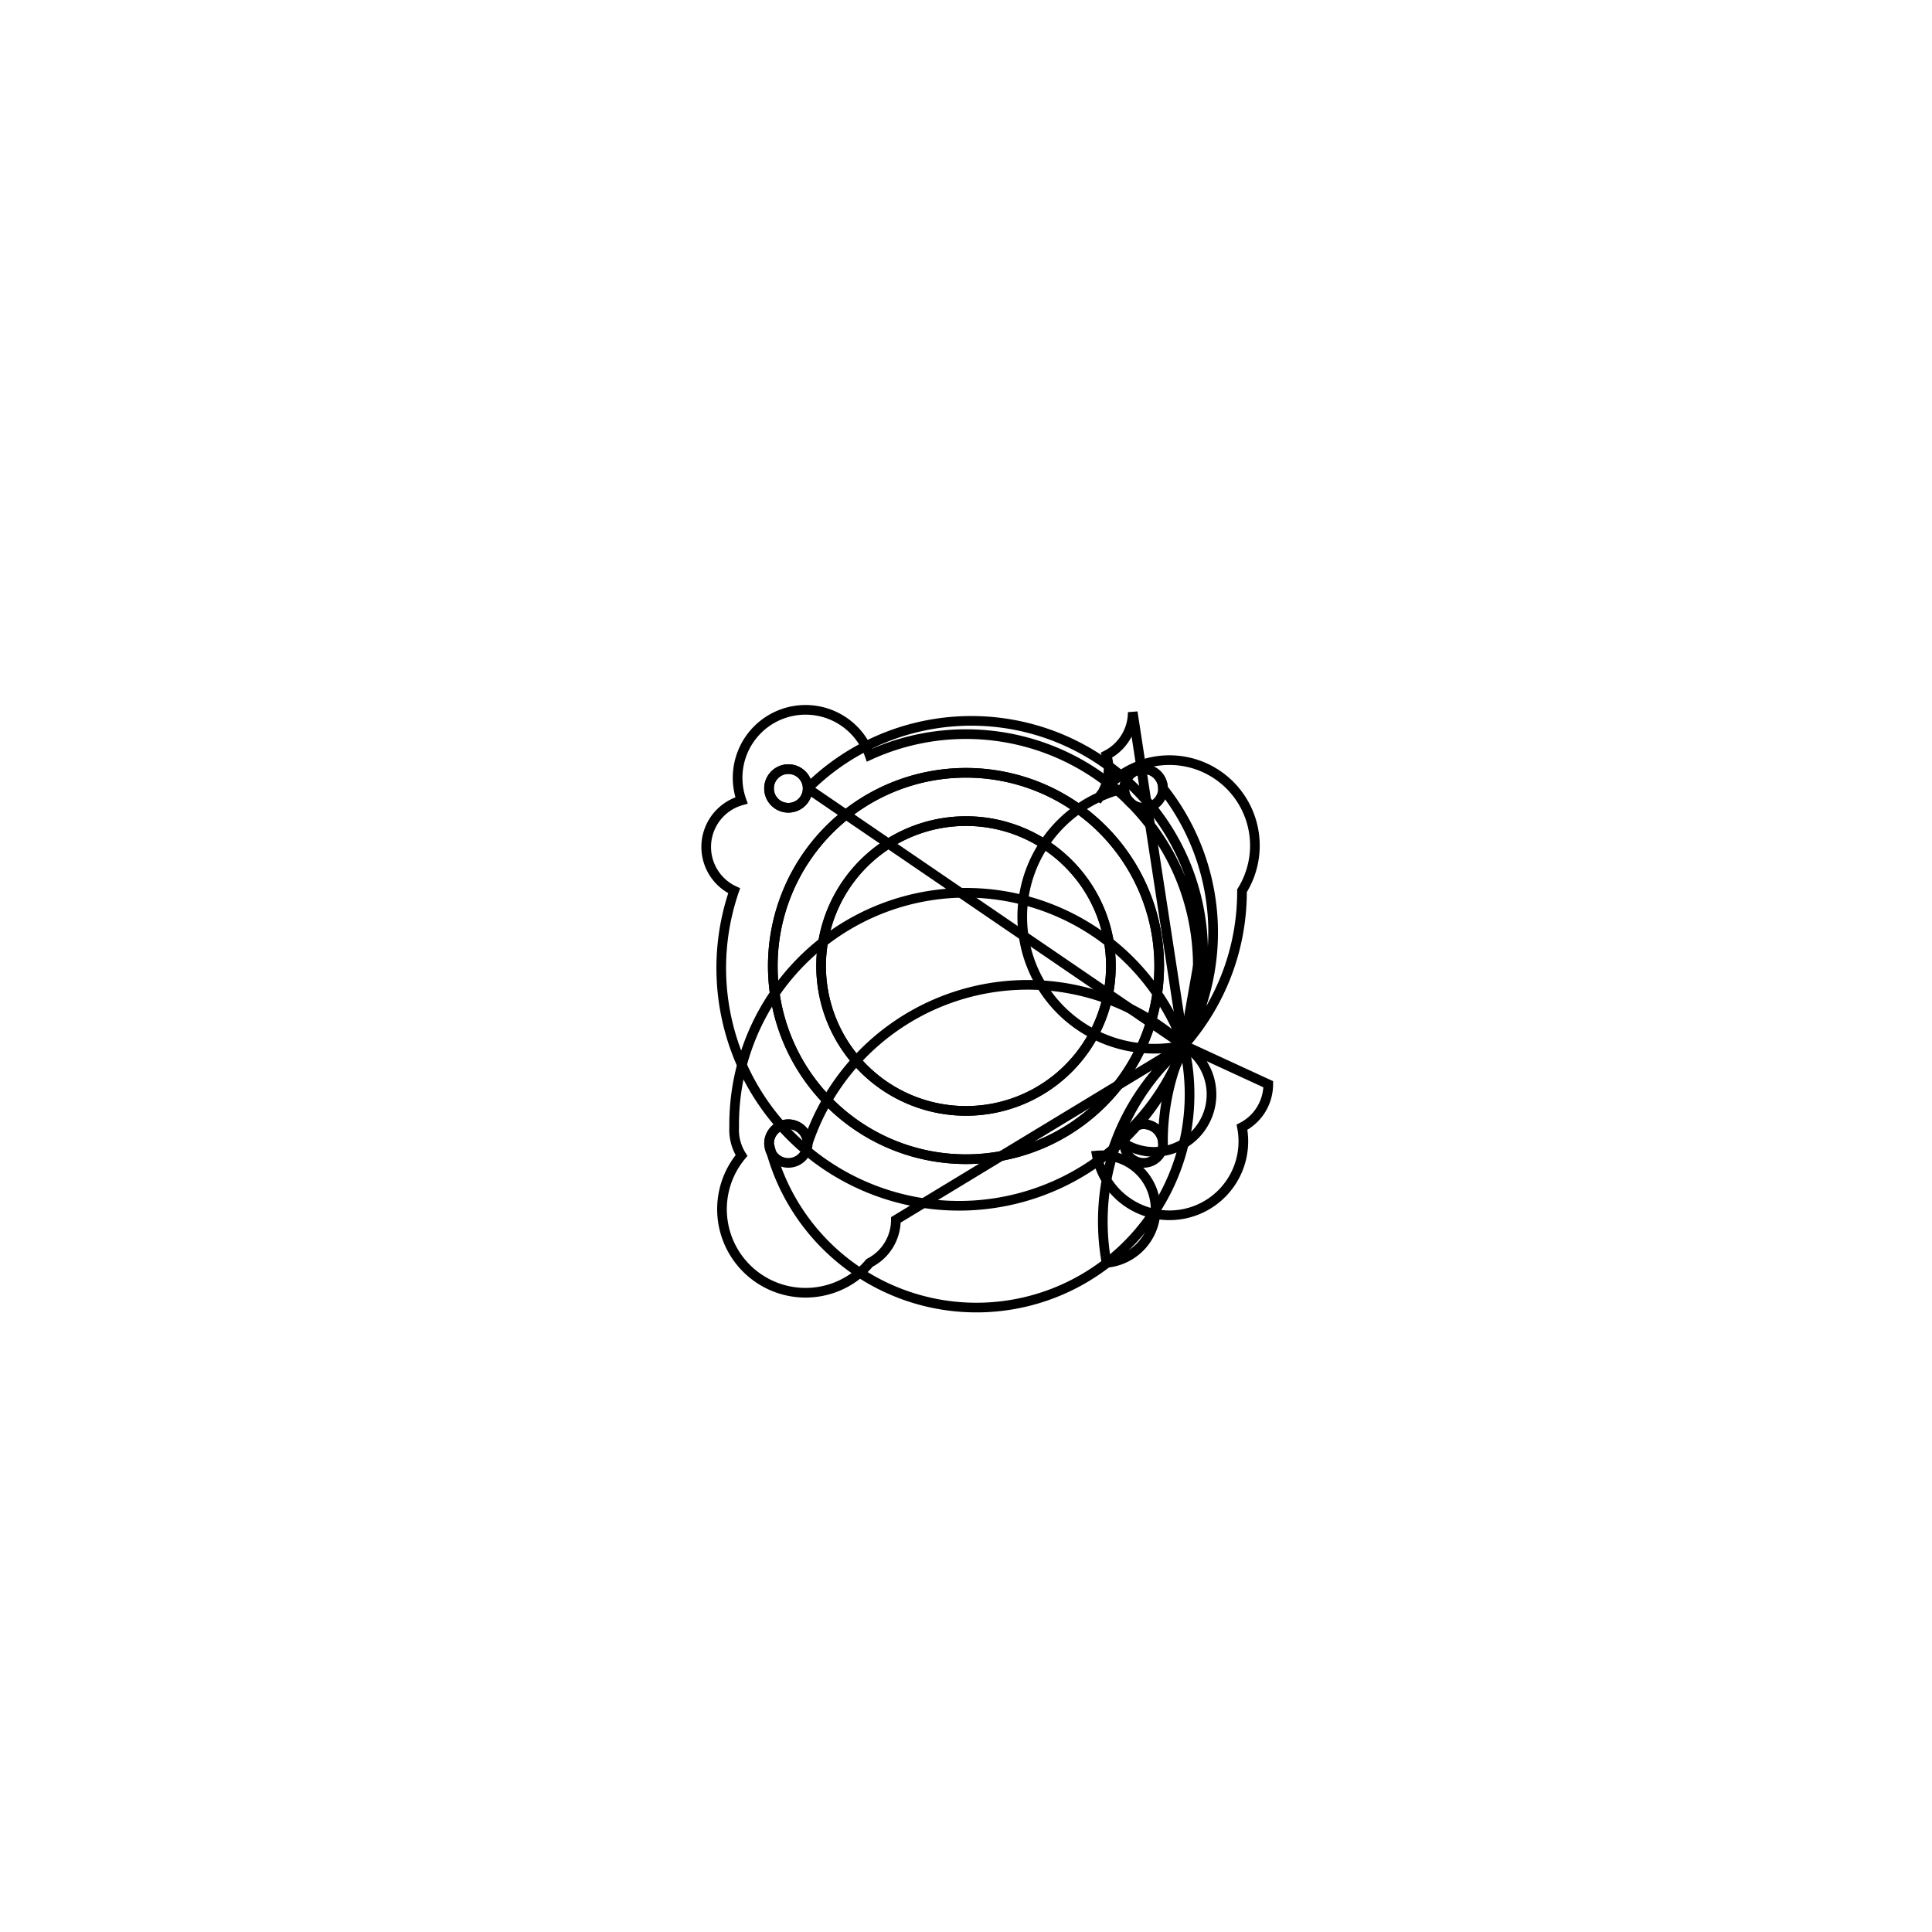 <svg version='1.1' x='0px' y='0px' viewBox='-10 -10 20 20' xmlns='http://www.w3.org/2000/svg'><style>path{stroke:black; stroke-width: 0.1; fill: transparent}</style><path d='M2,0,A2,2,0,0,1,-2,2.4492935982947064e-16,A2,2,0,0,1,2,-4.898587196589413e-16,Z'/>
<path d='M1.5,0,A1.5,1.5,0,0,1,-1.5,1.8369701987210297e-16,A1.5,1.5,0,0,1,1.5,-3.6739403974420594e-16,Z'/>
<path d='M1.5,0,A1.5,1.5,0,0,1,-1.5,1.8369701987210297e-16,A1.5,1.5,0,0,1,1.5,-3.6739403974420594e-16,Z'/>
<path d='M1.726,-2.628,A0.5,0.5,0,0,1,1.455,-2.183,A0.5,0.5,0,0,1,1.355,-1.714,A0.5,0.5,0,0,1,2.857,-0.779,A2.4,2.4,0,0,1,2.255,0.821,A0.2,0.2,0,0,1,1.639,-1.838,A0.2,0.2,0,0,1,2.039,-1.838,A2.4,2.4,0,0,1,2.255,0.821,Z'/>
<path d='M2.039,-1.838,A0.2,0.2,0,0,1,1.639,-1.838,A0.2,0.2,0,0,1,2.039,-1.838,Z'/>
<path d='M3.129,1.224,A0.5,0.5,0,0,1,2.857,1.669,A0.5,0.5,0,0,1,1.355,1.962,A0.5,0.5,0,0,1,1.455,3.073,A2.4,2.4,0,0,1,2.255,0.821,A0.2,0.2,0,0,1,1.639,1.838,A0.2,0.2,0,0,1,2.039,1.838,A2.4,2.4,0,0,1,2.255,0.821,Z'/>
<path d='M2.039,1.838,A0.2,0.2,0,0,1,1.639,1.838,A0.2,0.2,0,0,1,2.039,1.838,Z'/>
<path d='M-0.726,2.628,A0.5,0.5,0,0,1,-0.998,3.073,A0.5,0.5,0,0,1,-2.324,1.962,A0.5,0.5,0,0,1,-2.4,1.669,A2.4,2.4,0,0,1,2.255,0.821,A0.2,0.2,0,0,1,-2.039,1.838,A0.2,0.2,0,0,1,-1.639,1.838,A2.4,2.4,0,0,1,2.255,0.821,Z'/>
<path d='M-1.639,1.838,A0.2,0.2,0,0,1,-2.039,1.838,A0.2,0.2,0,0,1,-1.639,1.838,Z'/>
<path d='M2.4,0,A2.4,2.4,0,0,1,2.255,0.821,A2.4,2.4,0,0,1,1.542,1.839,A2.4,2.4,0,0,1,2.255,0.821,A2.4,2.4,0,0,1,2.255,0.821,A2.4,2.4,0,0,1,1.545,1.837,A2.4,2.4,0,0,1,2.255,0.821,A2.4,2.4,0,0,1,2.255,0.821,A2.4,2.4,0,0,1,1.542,1.839,A2.4,2.4,0,0,1,2.255,0.821,A2.4,2.4,0,0,1,2.255,0.821,A2.4,2.4,0,0,1,1.545,1.837,A2.4,2.4,0,0,1,2.255,0.821,Z'/>
<path d='M2,0,A2,2,0,0,1,-2,2.4492935982947064e-16,A2,2,0,0,1,2,-4.898587196589413e-16,Z'/>
<path d='M-1.639,-1.838,A0.2,0.2,0,0,1,-2.039,-1.838,A0.2,0.2,0,0,1,-1.639,-1.838,Z'/>
<path d='M-1.639,-1.838,A0.2,0.2,0,0,1,-2.039,-1.838,A0.2,0.2,0,0,1,-1.639,-1.838,A2.4,2.4,0,0,1,2.255,0.821,A0.5,0.5,0,0,1,-2.4,-0.779,A0.5,0.5,0,0,1,-2.324,-1.714,A0.5,0.5,0,0,1,-0.998,-2.183,A2.4,2.4,0,0,1,2.255,0.821,Z'/></svg>
